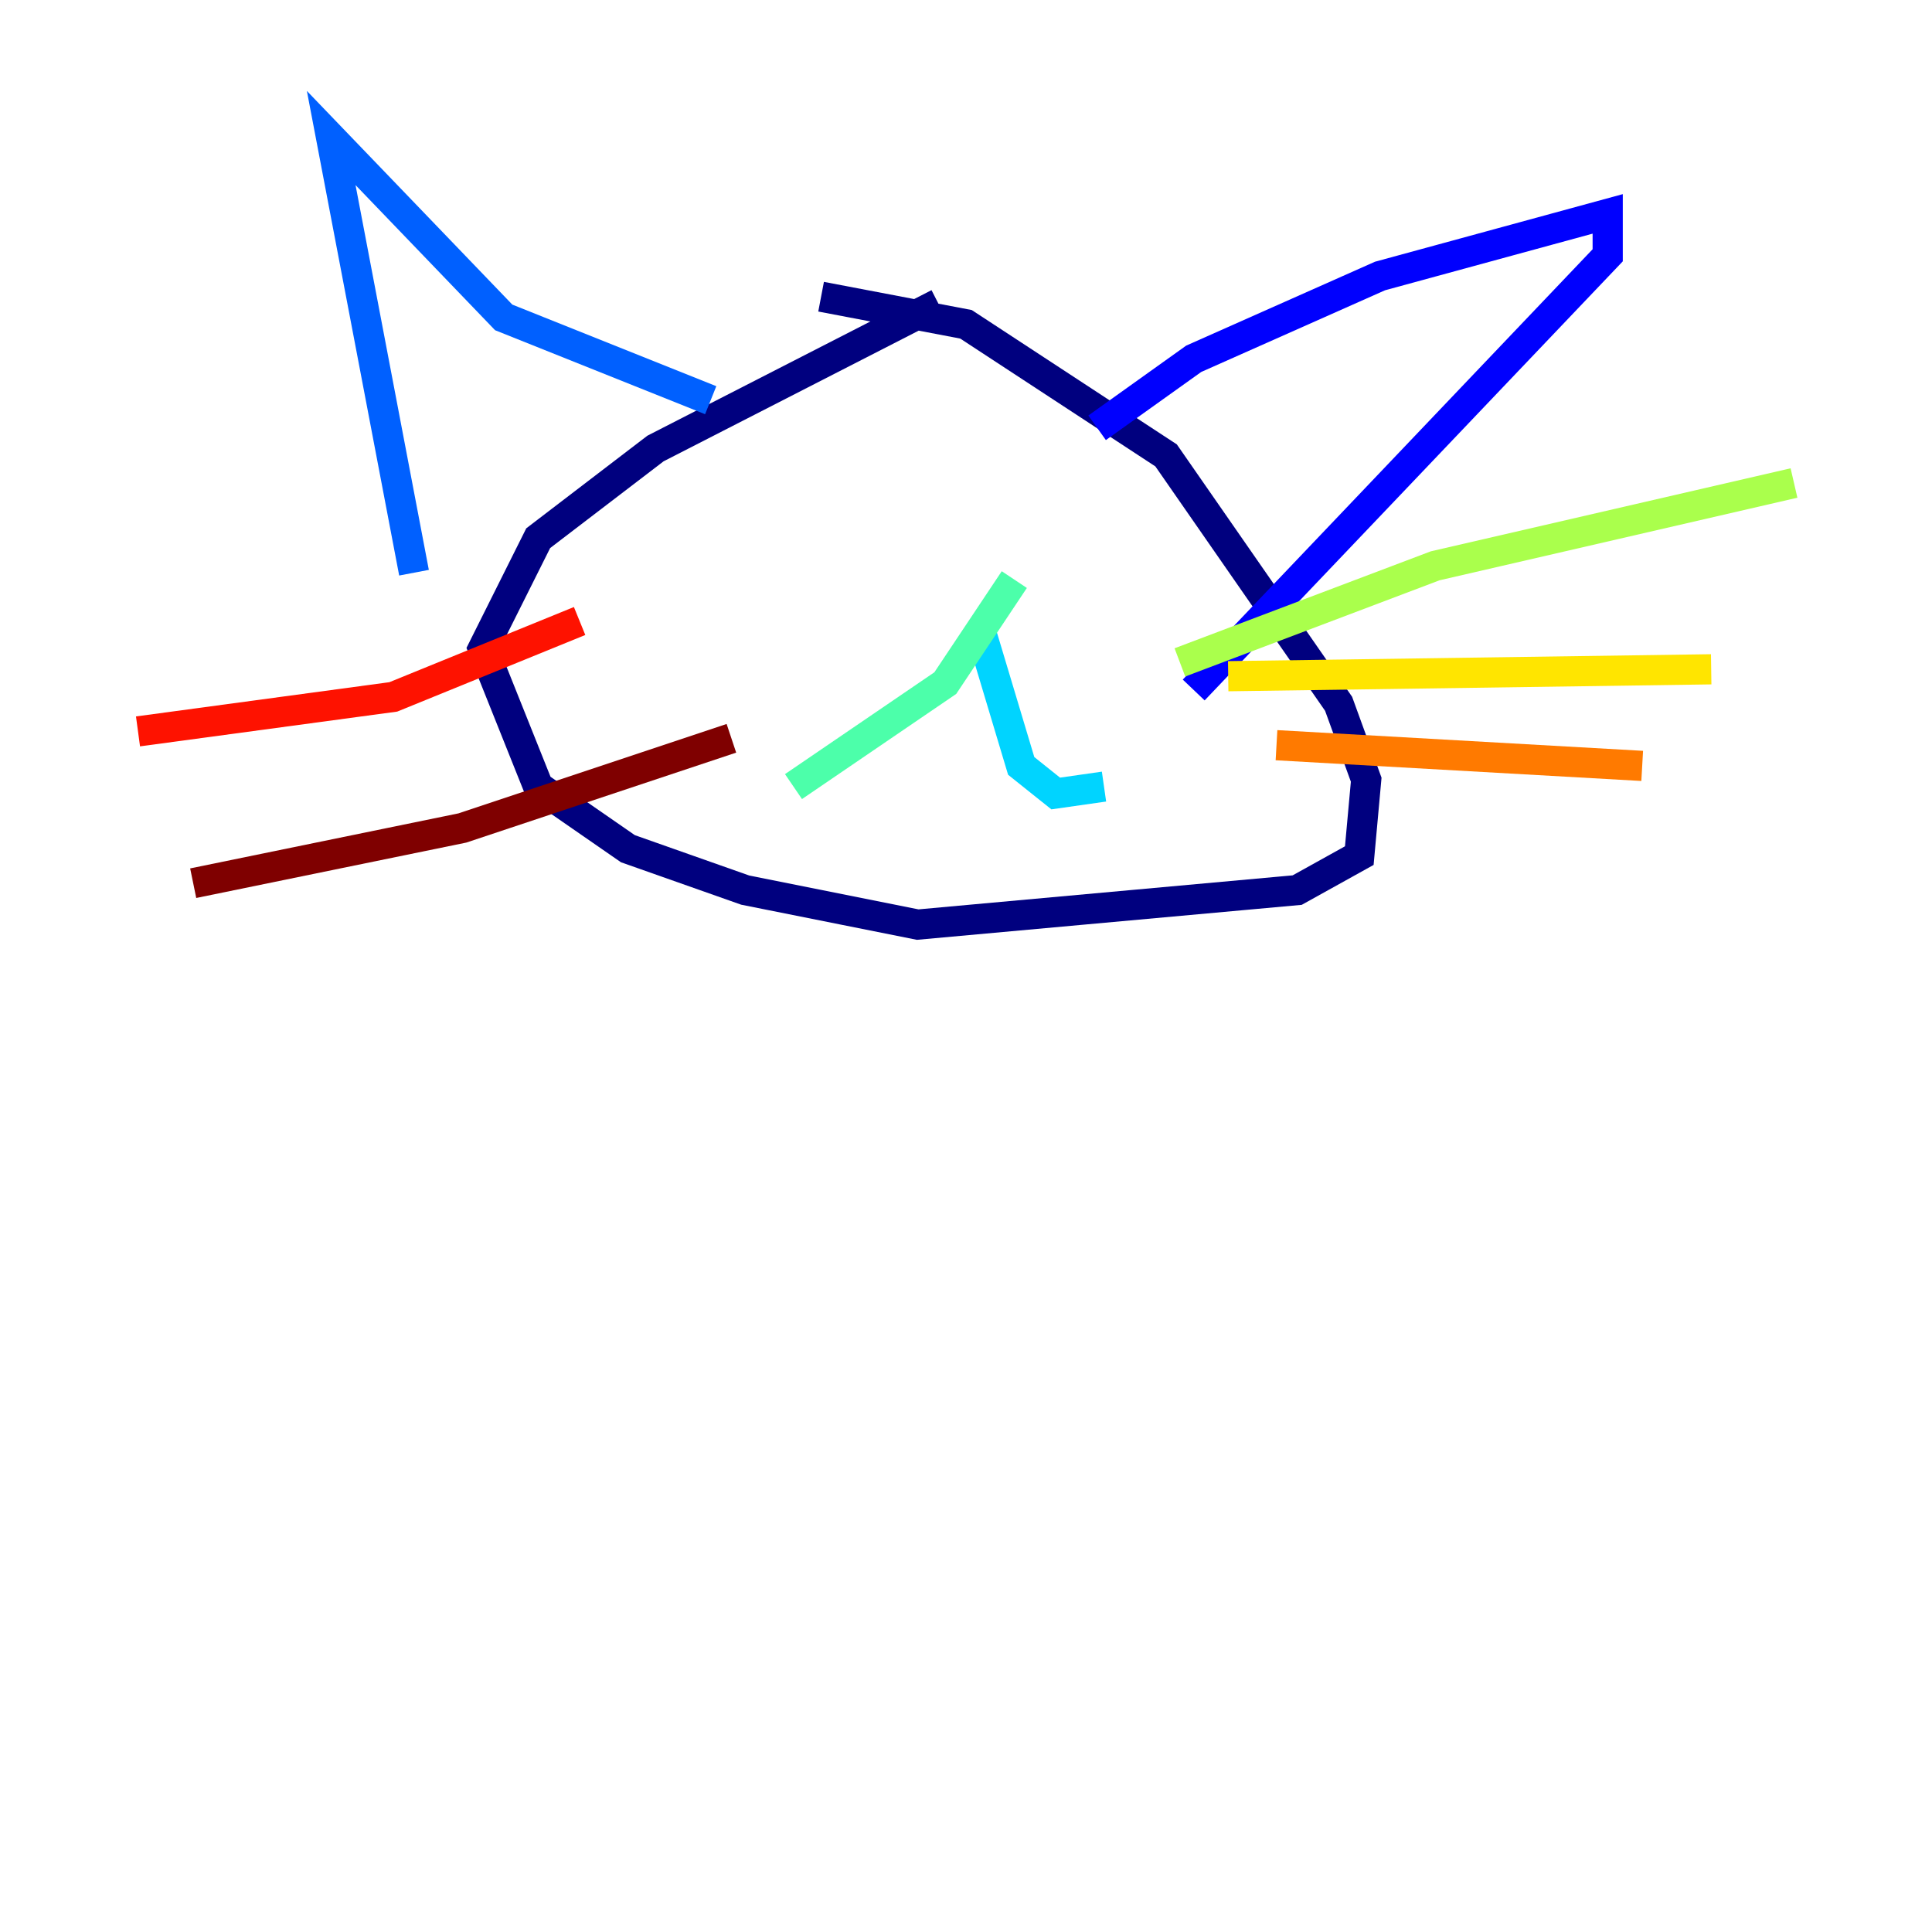 <?xml version="1.0" encoding="utf-8" ?>
<svg baseProfile="tiny" height="128" version="1.2" viewBox="0,0,128,128" width="128" xmlns="http://www.w3.org/2000/svg" xmlns:ev="http://www.w3.org/2001/xml-events" xmlns:xlink="http://www.w3.org/1999/xlink"><defs /><polyline fill="none" points="62.171,20.114 43.429,29.714 35.657,35.657 32.0,42.971 35.657,52.114 41.6,56.229 49.371,58.971 60.8,61.257 85.943,58.971 90.057,56.686 90.514,51.657 88.686,46.629 77.257,30.171 64.0,21.486 54.4,19.657" stroke="#00007f" stroke-width="2" /><polyline fill="none" points="72.686,28.343 79.086,23.771 91.429,18.286 106.514,14.171 106.514,16.914 79.086,45.714" stroke="#0000fe" stroke-width="2" /><polyline fill="none" points="47.086,26.514 33.371,21.029 21.943,9.143 27.429,37.943" stroke="#0060ff" stroke-width="2" /><polyline fill="none" points="64.914,41.6 67.657,50.743 69.943,52.571 73.143,52.114" stroke="#00d4ff" stroke-width="2" /><polyline fill="none" points="67.2,38.4 62.629,45.257 52.571,52.114" stroke="#4cffaa" stroke-width="2" /><polyline fill="none" points="78.171,43.886 95.086,37.486 118.857,32.0" stroke="#aaff4c" stroke-width="2" /><polyline fill="none" points="81.371,44.8 113.371,44.343" stroke="#ffe500" stroke-width="2" /><polyline fill="none" points="84.571,49.371 108.8,50.743" stroke="#ff7a00" stroke-width="2" /><polyline fill="none" points="38.4,41.143 26.057,46.171 9.143,48.457" stroke="#fe1200" stroke-width="2" /><polyline fill="none" points="48.457,48.914 30.629,54.857 12.8,58.514" stroke="#7f0000" stroke-width="2" /></svg>